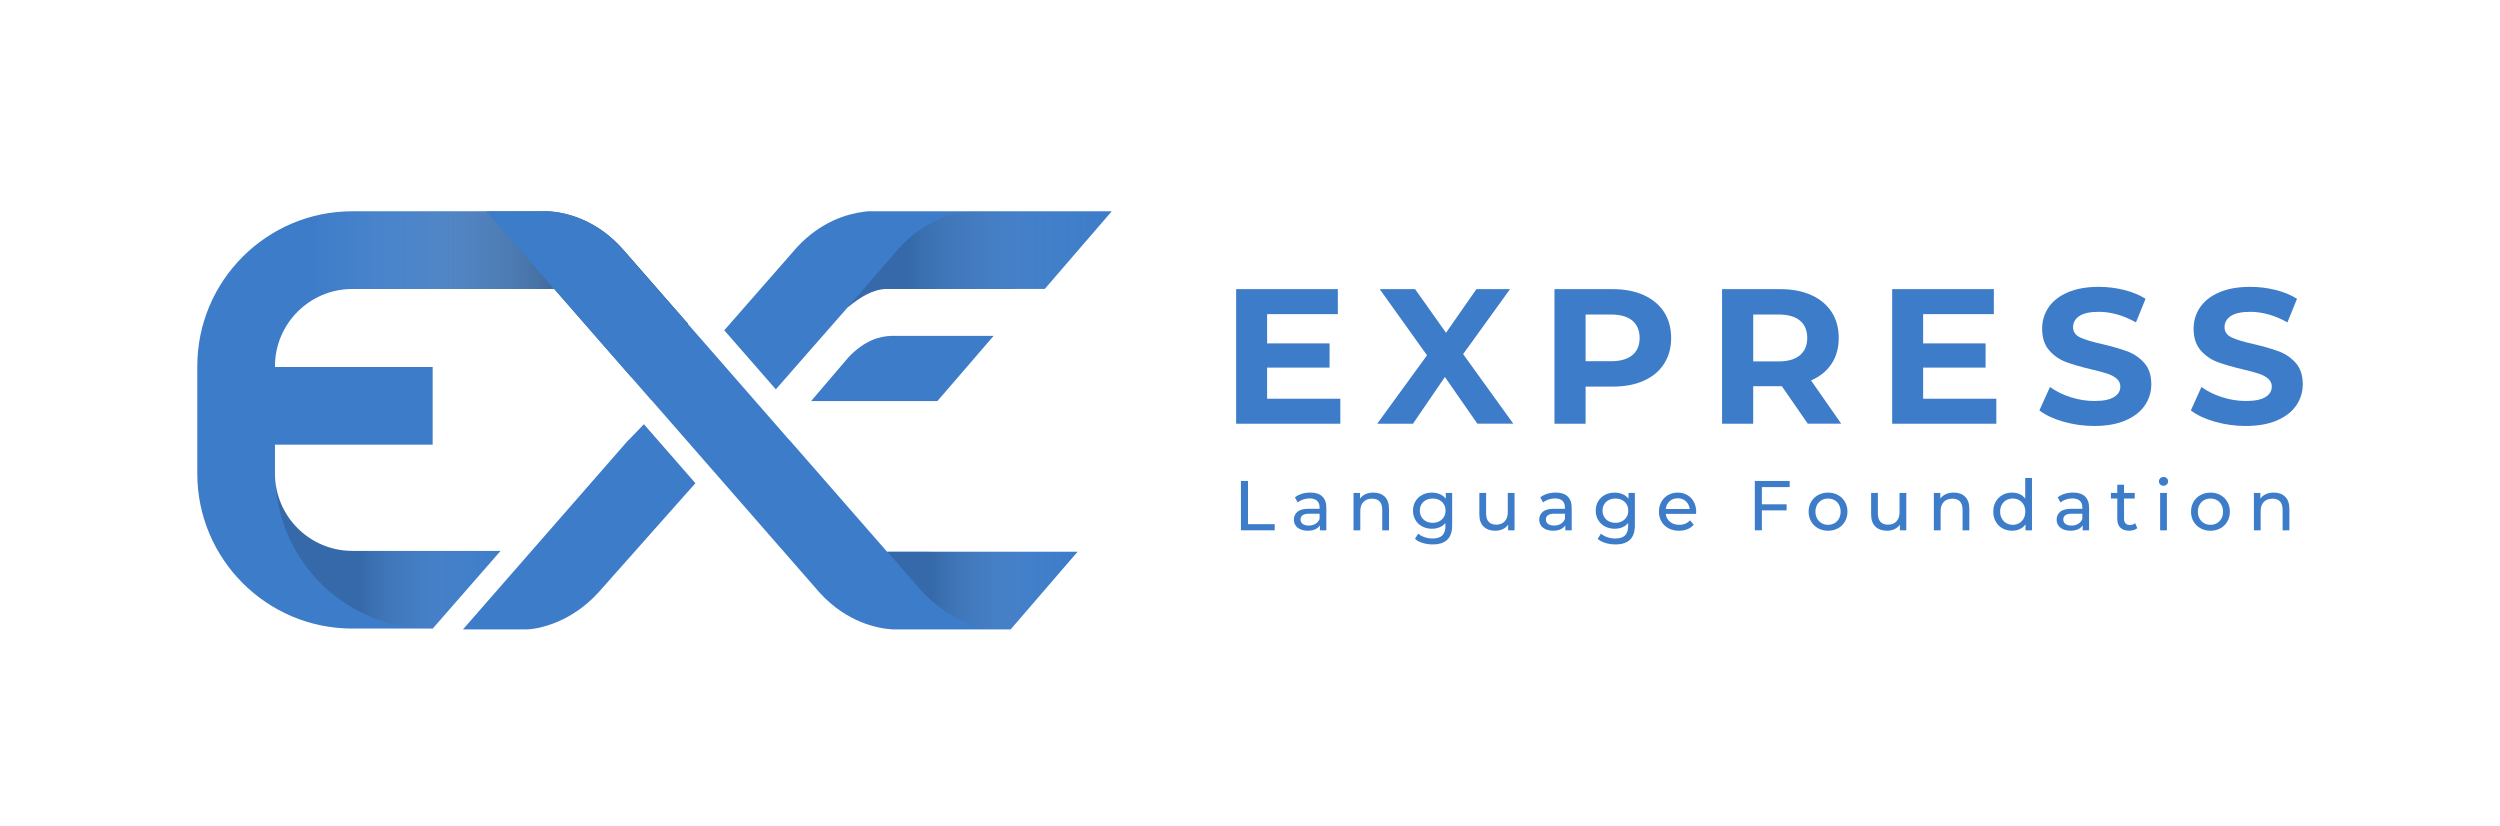 <?xml version="1.0" encoding="UTF-8"?><svg xmlns="http://www.w3.org/2000/svg" xmlns:xlink="http://www.w3.org/1999/xlink" viewBox="0 0 1023 338"><defs><style>.f{fill:none;}.g{fill:#3d7cc9;}.h{fill:url(#b);}.h,.i,.j,.k{mix-blend-mode:multiply;}.i{fill:url(#e);}.i,.j,.k{opacity:.2;}.j{fill:url(#d);}.k{fill:url(#c);}.l{opacity:.5;}.m{isolation:isolate;}</style><linearGradient id="b" x1="80.41" y1="124.72" x2="300.75" y2="124.72" gradientTransform="matrix(1, 0, 0, 1, 0, 0)" gradientUnits="userSpaceOnUse"><stop offset="0" stop-color="#fff" stop-opacity="0"/><stop offset=".19" stop-color="#fdfefe" stop-opacity="0"/><stop offset=".22" stop-color="#fdfefe" stop-opacity="0"/><stop offset=".4" stop-color="#c9cbce" stop-opacity=".22"/><stop offset=".69" stop-color="#3c444c" stop-opacity=".83"/><stop offset=".76" stop-color="#151e28"/></linearGradient><linearGradient id="c" x1="483.27" y1="106.17" x2="336.41" y2="106.17" xlink:href="#b"/><linearGradient id="d" x1="461.32" y1="241.65" x2="355.69" y2="241.65" xlink:href="#b"/><linearGradient id="e" x1="230" y1="227.24" x2="121.35" y2="227.24" xlink:href="#b"/></defs><g style="isolation:isolate;"><g id="a"><g><g><path d="M406.58,137.45h-41.9c-4.78,.14-10.9,1.82-17.51,8.78l-15.27,17.89h51.68l23-26.67Z" style="fill:#3d7cc9;"/><path d="M204.85,225.43h-60.72c-17.43,0-31.61-14.18-31.61-31.61v-11.86h64.53v-31.79H112.52v-.3c0-17.43,14.18-31.61,31.61-31.61h82.73l31.48,36.03,23.23-21.73-26.3-30.11c-11.32-13.02-24.3-15.58-30.78-15.99h-80.36c-34.96,0-63.4,28.44-63.4,63.4v43.95c0,34.96,28.44,63.4,63.4,63.4h32.94l27.77-31.79Z" style="fill:#3d7cc9;"/><g style="opacity:.5;"><path d="M255.26,102.45c-11.31-13.01-24.3-15.57-30.77-15.98h-80.36c-34.96,0-63.4,28.44-63.4,63.4v13.1l31.79-12.8v-.3c0-17.43,14.18-31.61,31.61-31.61h82.73l31.48,36.03,23.23-21.73-26.31-30.11Z" style="fill:url(#b); mix-blend-mode:multiply;"/></g><path d="M454.93,86.44s-73.74,.02-73.72,0h-25.49c-.77,0-1.58,.13-2.34,.23-6.7,.85-17.54,3.98-27.35,14.61l-29.66,33.88,21.1,24.15,29.26-33.39c5.47-4.64,10.52-7.36,15.3-7.66l65.48-.02,27.42-31.79Z" style="fill:#3d7cc9;"/><path d="M454.96,86.44h-57.34c-.12,.01-2.15,.22-2.15,.22-6.7,.85-17.54,3.98-27.35,14.61l-21.36,24.63c5.47-4.64,10.52-7.31,15.3-7.66l65.48-.02,27.41-31.78Z" style="fill:url(#c); mix-blend-mode:multiply; opacity:.2;"/><path d="M413.54,257.56l27.41-31.78-77.98-.03-39.85-45.61-.04,.04-68.9-78.87c-11.05-11.98-23.42-14.44-29.69-14.84h-25.49l67.64,77.42,.04-.04,68.9,78.87c11.06,11.98,23.42,14.44,29.69,14.84h25.49l-.02-.02,22.8,.02Z" style="fill:#3d7cc9;"/><path d="M440.96,225.78l-77.82-.03,13.73,15.83c9.59,10.39,20.05,14.44,27.6,15.97h9.08l27.41-31.77Z" style="fill:url(#d); mix-blend-mode:multiply; opacity:.2;"/><path d="M257.12,180.18l-.04-.04-67.64,77.42h25.49c5.39,0,18.64-2.86,29.69-14.84l39.94-45-21.08-24.13-6.35,6.59Z" style="fill:#3d7cc9;"/><path d="M177.07,257.22l27.77-31.79h-60.72c-16.27,0-29.7-12.36-31.41-28.18,1.8,33.36,29.43,59.97,63.23,59.97h1.13Z" style="fill:url(#e); mix-blend-mode:multiply; opacity:.2;"/></g><g><g><path d="M548.46,163.15v10.23h-42.63v-55.06h41.61v10.23h-28.94v11.96h25.56v9.91h-25.56v12.74h29.97Z" style="fill:#3d7cc9;"/><path d="M604.54,173.38l-13.29-19.11-13.06,19.11h-14.63l20.37-28-19.35-27.06h14.47l12.66,17.85,12.43-17.85h13.76l-19.19,26.58,20.53,28.47h-14.71Z" style="fill:#3d7cc9;"/><path d="M672.62,120.76c3.59,1.63,6.36,3.93,8.3,6.92,1.94,2.99,2.91,6.53,2.91,10.62s-.97,7.56-2.91,10.58c-1.94,3.02-4.71,5.32-8.3,6.92-3.59,1.6-7.83,2.4-12.7,2.4h-11.09v15.18h-12.74v-55.06h23.83c4.88,0,9.11,.81,12.7,2.44Zm-4.68,24.58c1.99-1.65,2.99-4,2.99-7.04s-1-5.47-2.99-7.12c-1.99-1.65-4.9-2.48-8.73-2.48h-10.38v19.11h10.38c3.83,0,6.74-.83,8.73-2.48Z" style="fill:#3d7cc9;"/><path d="M739.75,173.38l-10.62-15.34h-11.72v15.34h-12.74v-55.06h23.83c4.88,0,9.11,.81,12.7,2.44,3.59,1.63,6.36,3.93,8.3,6.92,1.94,2.99,2.91,6.53,2.91,10.62s-.98,7.62-2.95,10.58c-1.97,2.96-4.76,5.23-8.38,6.8l12.35,17.7h-13.69Zm-3.22-42.2c-1.99-1.65-4.9-2.48-8.73-2.48h-10.38v19.19h10.38c3.83,0,6.74-.84,8.73-2.52,1.99-1.68,2.99-4.04,2.99-7.08s-1-5.47-2.99-7.12Z" style="fill:#3d7cc9;"/><path d="M816.9,163.15v10.23h-42.63v-55.06h41.61v10.23h-28.94v11.96h25.56v9.91h-25.56v12.74h29.97Z" style="fill:#3d7cc9;"/><path d="M844.31,172.55c-4.06-1.18-7.33-2.71-9.79-4.6l4.33-9.6c2.36,1.73,5.16,3.12,8.42,4.17,3.25,1.05,6.5,1.57,9.75,1.57,3.62,0,6.29-.54,8.02-1.61,1.73-1.07,2.6-2.5,2.6-4.29,0-1.31-.51-2.4-1.53-3.26-1.02-.87-2.33-1.56-3.93-2.08-1.6-.52-3.76-1.1-6.49-1.73-4.2-1-7.63-1.99-10.3-2.99-2.67-1-4.97-2.6-6.88-4.8s-2.87-5.14-2.87-8.81c0-3.2,.87-6.1,2.6-8.69,1.73-2.6,4.34-4.65,7.83-6.17,3.49-1.52,7.75-2.28,12.78-2.28,3.51,0,6.95,.42,10.3,1.26,3.36,.84,6.29,2.04,8.81,3.62l-3.93,9.67c-5.09-2.88-10.17-4.33-15.26-4.33-3.57,0-6.2,.58-7.91,1.73-1.7,1.15-2.56,2.67-2.56,4.56s.98,3.29,2.95,4.21c1.97,.92,4.97,1.82,9.01,2.71,4.19,1,7.63,1.99,10.3,2.99,2.67,1,4.97,2.57,6.88,4.72,1.91,2.15,2.87,5.06,2.87,8.73,0,3.15-.88,6.02-2.63,8.61-1.76,2.6-4.39,4.65-7.91,6.17-3.51,1.52-7.79,2.28-12.82,2.28-4.35,0-8.56-.59-12.62-1.77Z" style="fill:#3d7cc9;"/><path d="M906.29,172.55c-4.06-1.18-7.33-2.71-9.79-4.6l4.33-9.6c2.36,1.73,5.16,3.12,8.42,4.17,3.25,1.05,6.5,1.57,9.75,1.57,3.62,0,6.29-.54,8.02-1.61,1.73-1.07,2.6-2.5,2.6-4.29,0-1.31-.51-2.4-1.53-3.26-1.02-.87-2.33-1.56-3.93-2.08-1.6-.52-3.76-1.1-6.49-1.73-4.2-1-7.63-1.99-10.3-2.99-2.67-1-4.97-2.6-6.88-4.8s-2.87-5.14-2.87-8.81c0-3.2,.87-6.1,2.6-8.69,1.73-2.6,4.34-4.65,7.83-6.17,3.49-1.52,7.75-2.28,12.78-2.28,3.51,0,6.95,.42,10.3,1.26,3.36,.84,6.29,2.04,8.81,3.62l-3.93,9.67c-5.09-2.88-10.17-4.33-15.26-4.33-3.57,0-6.2,.58-7.91,1.73-1.7,1.15-2.56,2.67-2.56,4.56s.98,3.29,2.95,4.21c1.97,.92,4.97,1.82,9.01,2.71,4.19,1,7.63,1.99,10.3,2.99,2.67,1,4.97,2.57,6.88,4.72,1.91,2.15,2.87,5.06,2.87,8.73,0,3.15-.88,6.02-2.63,8.61-1.76,2.6-4.39,4.65-7.91,6.17-3.51,1.52-7.79,2.28-12.82,2.28-4.35,0-8.56-.59-12.62-1.77Z" style="fill:#3d7cc9;"/></g><g><path d="M507.8,196.81h2.88v17.68h10.93v2.51h-13.82v-20.19Z" style="fill:#3d7cc9;"/><path d="M541.05,203.13c1.12,1.04,1.69,2.59,1.69,4.64v9.23h-2.62v-2.02c-.46,.71-1.12,1.25-1.98,1.63s-1.87,.56-3.04,.56c-1.71,0-3.08-.41-4.11-1.24-1.03-.83-1.54-1.91-1.54-3.26s.49-2.43,1.47-3.25,2.54-1.23,4.67-1.23h4.38v-.55c0-1.19-.35-2.11-1.04-2.74-.69-.63-1.71-.95-3.06-.95-.9,0-1.79,.15-2.65,.45-.87,.3-1.6,.7-2.19,1.2l-1.15-2.08c.79-.63,1.73-1.12,2.83-1.46,1.1-.34,2.26-.5,3.49-.5,2.12,0,3.74,.52,4.86,1.56Zm-2.75,11.21c.77-.47,1.33-1.14,1.67-2v-2.13h-4.27c-2.35,0-3.52,.79-3.52,2.37,0,.77,.3,1.38,.89,1.82,.6,.44,1.42,.66,2.48,.66s1.97-.24,2.74-.71Z" style="fill:#3d7cc9;"/><path d="M566.66,203.26c1.14,1.12,1.72,2.77,1.72,4.95v8.8h-2.77v-8.48c0-1.48-.36-2.6-1.07-3.35-.71-.75-1.73-1.12-3.06-1.12-1.5,0-2.68,.44-3.55,1.31-.87,.88-1.3,2.13-1.3,3.76v7.87h-2.77v-15.29h2.65v2.31c.56-.79,1.31-1.39,2.26-1.82s2.03-.63,3.25-.63c1.94,0,3.49,.56,4.63,1.69Z" style="fill:#3d7cc9;"/><path d="M594.22,201.72v13.21c0,2.67-.66,4.65-1.99,5.93-1.33,1.28-3.31,1.92-5.94,1.92-1.44,0-2.82-.2-4.12-.59-1.31-.39-2.37-.96-3.17-1.69l1.33-2.13c.71,.62,1.59,1.1,2.64,1.46,1.05,.36,2.13,.53,3.25,.53,1.79,0,3.11-.42,3.97-1.27,.86-.85,1.28-2.13,1.28-3.87v-1.21c-.65,.79-1.46,1.38-2.41,1.77s-1.99,.59-3.1,.59c-1.46,0-2.78-.31-3.97-.94-1.18-.62-2.11-1.5-2.78-2.62s-1.01-2.41-1.01-3.85,.34-2.73,1.01-3.85,1.6-1.99,2.78-2.61c1.18-.62,2.5-.92,3.97-.92,1.15,0,2.23,.21,3.22,.63s1.8,1.05,2.44,1.88v-2.37h2.62Zm-5.26,11.59c.8-.42,1.42-1.01,1.88-1.77s.68-1.62,.68-2.58c0-1.48-.49-2.68-1.47-3.59s-2.24-1.37-3.78-1.37-2.83,.46-3.81,1.37-1.47,2.11-1.47,3.59c0,.96,.23,1.82,.68,2.58,.45,.76,1.08,1.35,1.88,1.77,.8,.42,1.71,.63,2.73,.63s1.9-.21,2.7-.63Z" style="fill:#3d7cc9;"/><path d="M619.75,201.72v15.29h-2.62v-2.31c-.56,.79-1.29,1.4-2.21,1.83-.91,.43-1.91,.65-2.99,.65-2.04,0-3.64-.56-4.82-1.69s-1.76-2.78-1.76-4.98v-8.8h2.77v8.48c0,1.48,.36,2.6,1.07,3.36,.71,.76,1.73,1.14,3.06,1.14,1.46,0,2.62-.44,3.46-1.33,.85-.88,1.27-2.13,1.27-3.75v-7.9h2.77Z" style="fill:#3d7cc9;"/><path d="M641.45,203.13c1.12,1.04,1.69,2.59,1.69,4.64v9.23h-2.62v-2.02c-.46,.71-1.12,1.25-1.98,1.63s-1.87,.56-3.04,.56c-1.71,0-3.08-.41-4.11-1.24-1.03-.83-1.54-1.91-1.54-3.26s.49-2.43,1.47-3.25,2.54-1.23,4.67-1.23h4.38v-.55c0-1.19-.35-2.11-1.04-2.74-.69-.63-1.71-.95-3.06-.95-.9,0-1.79,.15-2.65,.45-.87,.3-1.6,.7-2.19,1.2l-1.15-2.08c.79-.63,1.73-1.12,2.83-1.46,1.1-.34,2.26-.5,3.49-.5,2.12,0,3.74,.52,4.86,1.56Zm-2.75,11.21c.77-.47,1.33-1.14,1.67-2v-2.13h-4.27c-2.35,0-3.52,.79-3.52,2.37,0,.77,.3,1.38,.89,1.82,.6,.44,1.42,.66,2.48,.66s1.97-.24,2.74-.71Z" style="fill:#3d7cc9;"/><path d="M668.99,201.72v13.21c0,2.67-.66,4.65-1.99,5.93-1.33,1.28-3.31,1.92-5.94,1.92-1.44,0-2.82-.2-4.12-.59-1.31-.39-2.37-.96-3.17-1.69l1.33-2.13c.71,.62,1.59,1.1,2.64,1.46,1.05,.36,2.13,.53,3.25,.53,1.79,0,3.11-.42,3.97-1.27,.86-.85,1.28-2.13,1.28-3.87v-1.21c-.65,.79-1.46,1.38-2.41,1.77s-1.99,.59-3.1,.59c-1.46,0-2.78-.31-3.97-.94-1.18-.62-2.11-1.5-2.78-2.62s-1.01-2.41-1.01-3.85,.34-2.73,1.01-3.85,1.6-1.99,2.78-2.61c1.18-.62,2.5-.92,3.97-.92,1.15,0,2.23,.21,3.22,.63s1.8,1.05,2.44,1.88v-2.37h2.62Zm-5.26,11.59c.8-.42,1.42-1.01,1.88-1.77s.68-1.62,.68-2.58c0-1.48-.49-2.68-1.47-3.59s-2.24-1.37-3.78-1.37-2.83,.46-3.81,1.37-1.47,2.11-1.47,3.59c0,.96,.23,1.82,.68,2.58,.45,.76,1.08,1.35,1.88,1.77,.8,.42,1.71,.63,2.73,.63s1.9-.21,2.7-.63Z" style="fill:#3d7cc9;"/><path d="M694.02,210.28h-12.4c.17,1.35,.76,2.43,1.77,3.25,1.01,.82,2.26,1.23,3.76,1.23,1.83,0,3.3-.62,4.41-1.85l1.53,1.79c-.69,.81-1.55,1.42-2.58,1.85-1.03,.42-2.18,.63-3.45,.63-1.62,0-3.05-.33-4.3-1-1.25-.66-2.22-1.59-2.9-2.78s-1.02-2.54-1.02-4.04,.33-2.82,1-4.01c.66-1.19,1.58-2.12,2.74-2.78,1.16-.66,2.48-1,3.94-1s2.76,.33,3.91,1c1.14,.66,2.04,1.59,2.68,2.78,.64,1.19,.97,2.56,.97,4.1,0,.21-.02,.49-.06,.84Zm-10.83-5.16c-.89,.81-1.42,1.87-1.57,3.17h9.81c-.15-1.29-.68-2.34-1.57-3.16-.89-.82-2-1.23-3.33-1.23s-2.44,.4-3.33,1.21Z" style="fill:#3d7cc9;"/><path d="M720.96,199.32v7.04h10.12v2.48h-10.12v8.16h-2.88v-20.19h14.25v2.51h-11.36Z" style="fill:#3d7cc9;"/><path d="M743.95,216.17c-1.21-.67-2.16-1.6-2.84-2.78s-1.02-2.52-1.02-4.02,.34-2.84,1.02-4.02,1.63-2.11,2.84-2.77c1.21-.66,2.58-1,4.1-1s2.88,.33,4.08,1c1.2,.66,2.14,1.59,2.83,2.77,.68,1.18,1.02,2.52,1.02,4.02s-.34,2.84-1.02,4.02c-.68,1.18-1.63,2.11-2.83,2.78-1.2,.67-2.56,1.01-4.08,1.01s-2.88-.34-4.1-1.01Zm6.74-2.09c.78-.45,1.39-1.09,1.83-1.9s.66-1.75,.66-2.81-.22-2-.66-2.81-1.05-1.45-1.83-1.89c-.78-.44-1.66-.66-2.64-.66s-1.86,.22-2.64,.66c-.78,.44-1.39,1.07-1.85,1.89-.45,.82-.68,1.75-.68,2.81s.23,2,.68,2.81c.45,.82,1.07,1.45,1.85,1.9,.78,.45,1.66,.68,2.64,.68s1.86-.23,2.64-.68Z" style="fill:#3d7cc9;"/><path d="M780.06,201.72v15.29h-2.62v-2.31c-.56,.79-1.29,1.4-2.21,1.83-.91,.43-1.91,.65-2.99,.65-2.04,0-3.64-.56-4.82-1.69s-1.76-2.78-1.76-4.98v-8.8h2.77v8.48c0,1.48,.36,2.6,1.07,3.36,.71,.76,1.73,1.14,3.06,1.14,1.46,0,2.62-.44,3.46-1.33,.85-.88,1.27-2.13,1.27-3.75v-7.9h2.77Z" style="fill:#3d7cc9;"/><path d="M804.13,203.26c1.14,1.12,1.72,2.77,1.72,4.95v8.8h-2.77v-8.48c0-1.48-.36-2.6-1.07-3.35-.71-.75-1.73-1.12-3.06-1.12-1.5,0-2.68,.44-3.55,1.31-.87,.88-1.3,2.13-1.3,3.76v7.87h-2.77v-15.29h2.65v2.31c.56-.79,1.31-1.39,2.26-1.82s2.03-.63,3.25-.63c1.94,0,3.49,.56,4.63,1.69Z" style="fill:#3d7cc9;"/><path d="M831.49,195.6v21.4h-2.65v-2.42c-.62,.85-1.39,1.49-2.34,1.93s-1.98,.66-3.12,.66c-1.48,0-2.81-.33-3.98-.98-1.17-.65-2.09-1.57-2.75-2.75-.66-1.18-1-2.54-1-4.08s.33-2.89,1-4.07c.66-1.17,1.58-2.09,2.75-2.74,1.17-.65,2.5-.98,3.98-.98,1.1,0,2.11,.21,3.03,.62,.92,.41,1.69,1.02,2.31,1.83v-8.42h2.77Zm-5.25,18.47c.79-.45,1.4-1.09,1.85-1.9s.66-1.75,.66-2.81-.22-2-.66-2.81-1.06-1.45-1.85-1.89c-.79-.44-1.66-.66-2.62-.66s-1.86,.22-2.64,.66c-.78,.44-1.39,1.07-1.85,1.89-.45,.82-.68,1.75-.68,2.81s.23,2,.68,2.81c.45,.82,1.07,1.45,1.85,1.9,.78,.45,1.66,.68,2.64,.68s1.84-.23,2.62-.68Z" style="fill:#3d7cc9;"/><path d="M853.17,203.13c1.12,1.04,1.69,2.59,1.69,4.64v9.23h-2.62v-2.02c-.46,.71-1.12,1.25-1.98,1.63s-1.87,.56-3.04,.56c-1.71,0-3.08-.41-4.11-1.24-1.03-.83-1.54-1.91-1.54-3.26s.49-2.43,1.47-3.25,2.54-1.23,4.67-1.23h4.38v-.55c0-1.19-.35-2.11-1.04-2.74-.69-.63-1.71-.95-3.06-.95-.9,0-1.79,.15-2.65,.45-.87,.3-1.6,.7-2.19,1.2l-1.15-2.08c.79-.63,1.73-1.12,2.83-1.46,1.1-.34,2.26-.5,3.49-.5,2.12,0,3.74,.52,4.86,1.56Zm-2.75,11.21c.77-.47,1.33-1.14,1.67-2v-2.13h-4.27c-2.35,0-3.52,.79-3.52,2.37,0,.77,.3,1.38,.89,1.82,.6,.44,1.42,.66,2.48,.66s1.97-.24,2.74-.71Z" style="fill:#3d7cc9;"/><path d="M874.59,216.11c-.4,.35-.9,.61-1.5,.79-.6,.18-1.21,.27-1.85,.27-1.54,0-2.73-.41-3.58-1.24-.85-.83-1.27-2.01-1.27-3.55v-8.39h-2.6v-2.28h2.6v-3.35h2.77v3.35h4.38v2.28h-4.38v8.28c0,.83,.21,1.46,.62,1.9,.41,.44,1,.66,1.77,.66,.85,0,1.57-.24,2.16-.72l.87,1.99Z" style="fill:#3d7cc9;"/><path d="M883.97,198.26c-.36-.35-.53-.77-.53-1.27s.18-.93,.53-1.28c.36-.36,.8-.53,1.34-.53s.98,.17,1.34,.5c.36,.34,.53,.75,.53,1.25s-.18,.96-.53,1.31-.8,.53-1.34,.53-.99-.17-1.34-.52Zm-.04,3.46h2.77v15.29h-2.77v-15.29Z" style="fill:#3d7cc9;"/><path d="M900.43,216.17c-1.21-.67-2.16-1.6-2.84-2.78s-1.02-2.52-1.02-4.02,.34-2.84,1.02-4.02,1.63-2.11,2.84-2.77c1.21-.66,2.58-1,4.1-1s2.88,.33,4.08,1c1.2,.66,2.14,1.59,2.83,2.77,.68,1.18,1.02,2.52,1.02,4.02s-.34,2.84-1.02,4.02c-.68,1.18-1.63,2.11-2.83,2.78-1.2,.67-2.56,1.01-4.08,1.01s-2.88-.34-4.1-1.01Zm6.74-2.09c.78-.45,1.39-1.09,1.83-1.9s.66-1.75,.66-2.81-.22-2-.66-2.81-1.05-1.45-1.83-1.89c-.78-.44-1.66-.66-2.64-.66s-1.86,.22-2.64,.66c-.78,.44-1.39,1.07-1.85,1.89-.45,.82-.68,1.75-.68,2.81s.23,2,.68,2.81c.45,.82,1.07,1.45,1.85,1.9,.78,.45,1.66,.68,2.64,.68s1.86-.23,2.64-.68Z" style="fill:#3d7cc9;"/><path d="M935.09,203.26c1.14,1.12,1.72,2.77,1.72,4.95v8.8h-2.77v-8.48c0-1.48-.36-2.6-1.07-3.35-.71-.75-1.73-1.12-3.06-1.12-1.5,0-2.68,.44-3.55,1.31-.87,.88-1.3,2.13-1.3,3.76v7.87h-2.77v-15.29h2.65v2.31c.56-.79,1.31-1.39,2.26-1.82s2.03-.63,3.25-.63c1.94,0,3.49,.56,4.63,1.69Z" style="fill:#3d7cc9;"/></g></g></g><rect width="1023" height="338" style="fill:none;"/></g></g></svg>